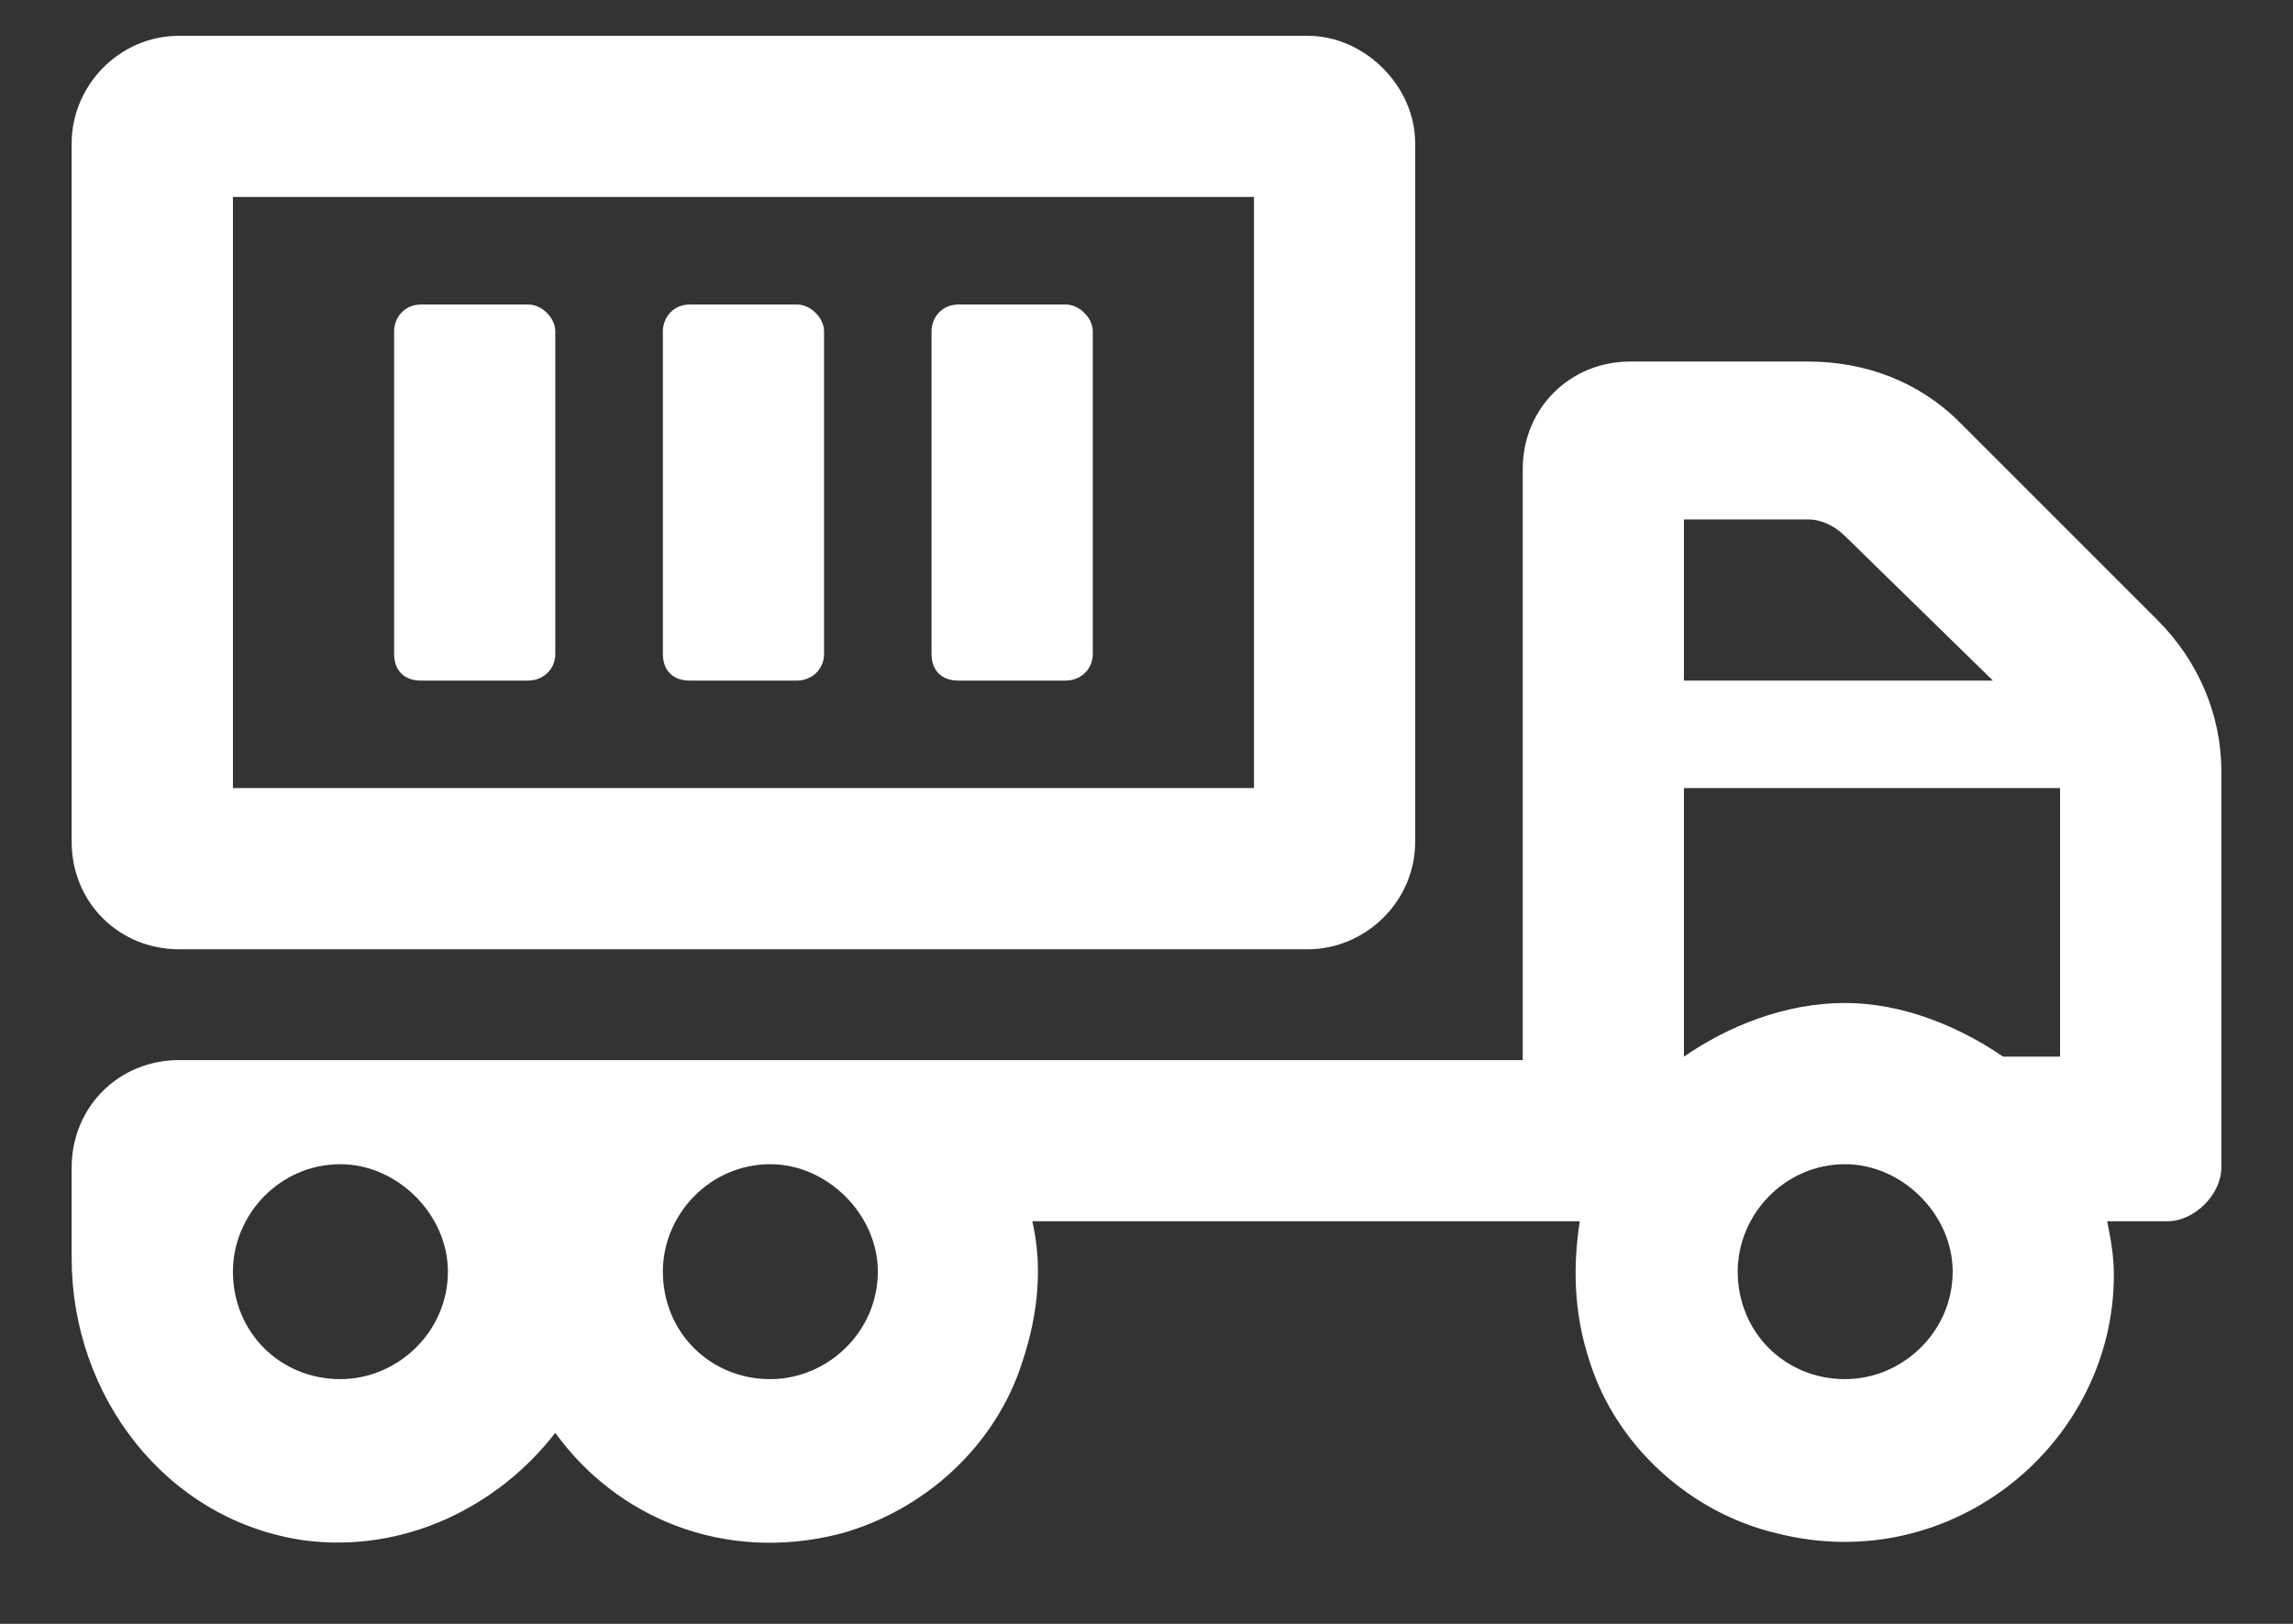 <svg width="24" height="17" viewBox="0 0 24 17" fill="none" xmlns="http://www.w3.org/2000/svg">
<rect x="0" y="0" width="24" height="17" fill="#333333" stroke="none"/>
<path d="M1.875 9.938H13.688C14.285 9.938 14.812 9.445 14.812 8.812V1.5C14.812 0.902 14.285 0.375 13.688 0.375H1.875C1.242 0.375 0.75 0.902 0.75 1.5V8.812C0.75 9.445 1.242 9.938 1.875 9.938ZM2.438 2.062H13.125V8.25H2.438V2.062ZM22.582 6.492L20.508 4.418C20.086 3.996 19.523 3.785 18.926 3.785H17.062C16.43 3.785 15.938 4.277 15.938 4.91V11.098H1.875C1.242 11.098 0.75 11.59 0.75 12.223V13.172C0.75 14.613 1.734 15.914 3.176 16.125C4.23 16.266 5.215 15.773 5.812 15C6.445 15.879 7.57 16.371 8.801 16.055C9.68 15.809 10.418 15.141 10.699 14.262C10.875 13.734 10.91 13.242 10.805 12.785H16.535C16.465 13.242 16.465 13.734 16.641 14.262C16.922 15.141 17.695 15.844 18.609 16.055C20.438 16.512 22.125 15.105 22.125 13.348C22.125 13.137 22.09 12.961 22.055 12.785H22.688C22.969 12.785 23.25 12.504 23.25 12.223V8.074C23.25 7.477 23.004 6.914 22.582 6.492ZM3.562 14.438C2.93 14.438 2.438 13.945 2.438 13.312C2.438 12.715 2.93 12.188 3.562 12.188C4.16 12.188 4.688 12.715 4.688 13.312C4.688 13.945 4.16 14.438 3.562 14.438ZM8.062 14.438C7.43 14.438 6.938 13.945 6.938 13.312C6.938 12.715 7.43 12.188 8.062 12.188C8.66 12.188 9.188 12.715 9.188 13.312C9.188 13.945 8.66 14.438 8.062 14.438ZM17.625 5.438H18.926C19.066 5.438 19.207 5.508 19.312 5.613L20.859 7.125H17.625V5.438ZM19.312 14.438C18.68 14.438 18.188 13.945 18.188 13.312C18.188 12.715 18.68 12.188 19.312 12.188C19.91 12.188 20.438 12.715 20.438 13.312C20.438 13.945 19.91 14.438 19.312 14.438ZM21.562 11.062H20.965C20.508 10.746 19.91 10.5 19.312 10.5C18.68 10.5 18.082 10.746 17.625 11.062V8.25H21.562V11.062ZM5.531 3.188H4.406C4.23 3.188 4.125 3.328 4.125 3.469V6.844C4.125 7.02 4.23 7.125 4.406 7.125H5.531C5.672 7.125 5.812 7.02 5.812 6.844V3.469C5.812 3.328 5.672 3.188 5.531 3.188ZM11.156 3.188H10.031C9.855 3.188 9.75 3.328 9.75 3.469V6.844C9.75 7.02 9.855 7.125 10.031 7.125H11.156C11.297 7.125 11.438 7.02 11.438 6.844V3.469C11.438 3.328 11.297 3.188 11.156 3.188ZM8.344 3.188H7.219C7.043 3.188 6.938 3.328 6.938 3.469V6.844C6.938 7.02 7.043 7.125 7.219 7.125H8.344C8.484 7.125 8.625 7.02 8.625 6.844V3.469C8.625 3.328 8.484 3.188 8.344 3.188Z" fill="white"/>
</svg>
